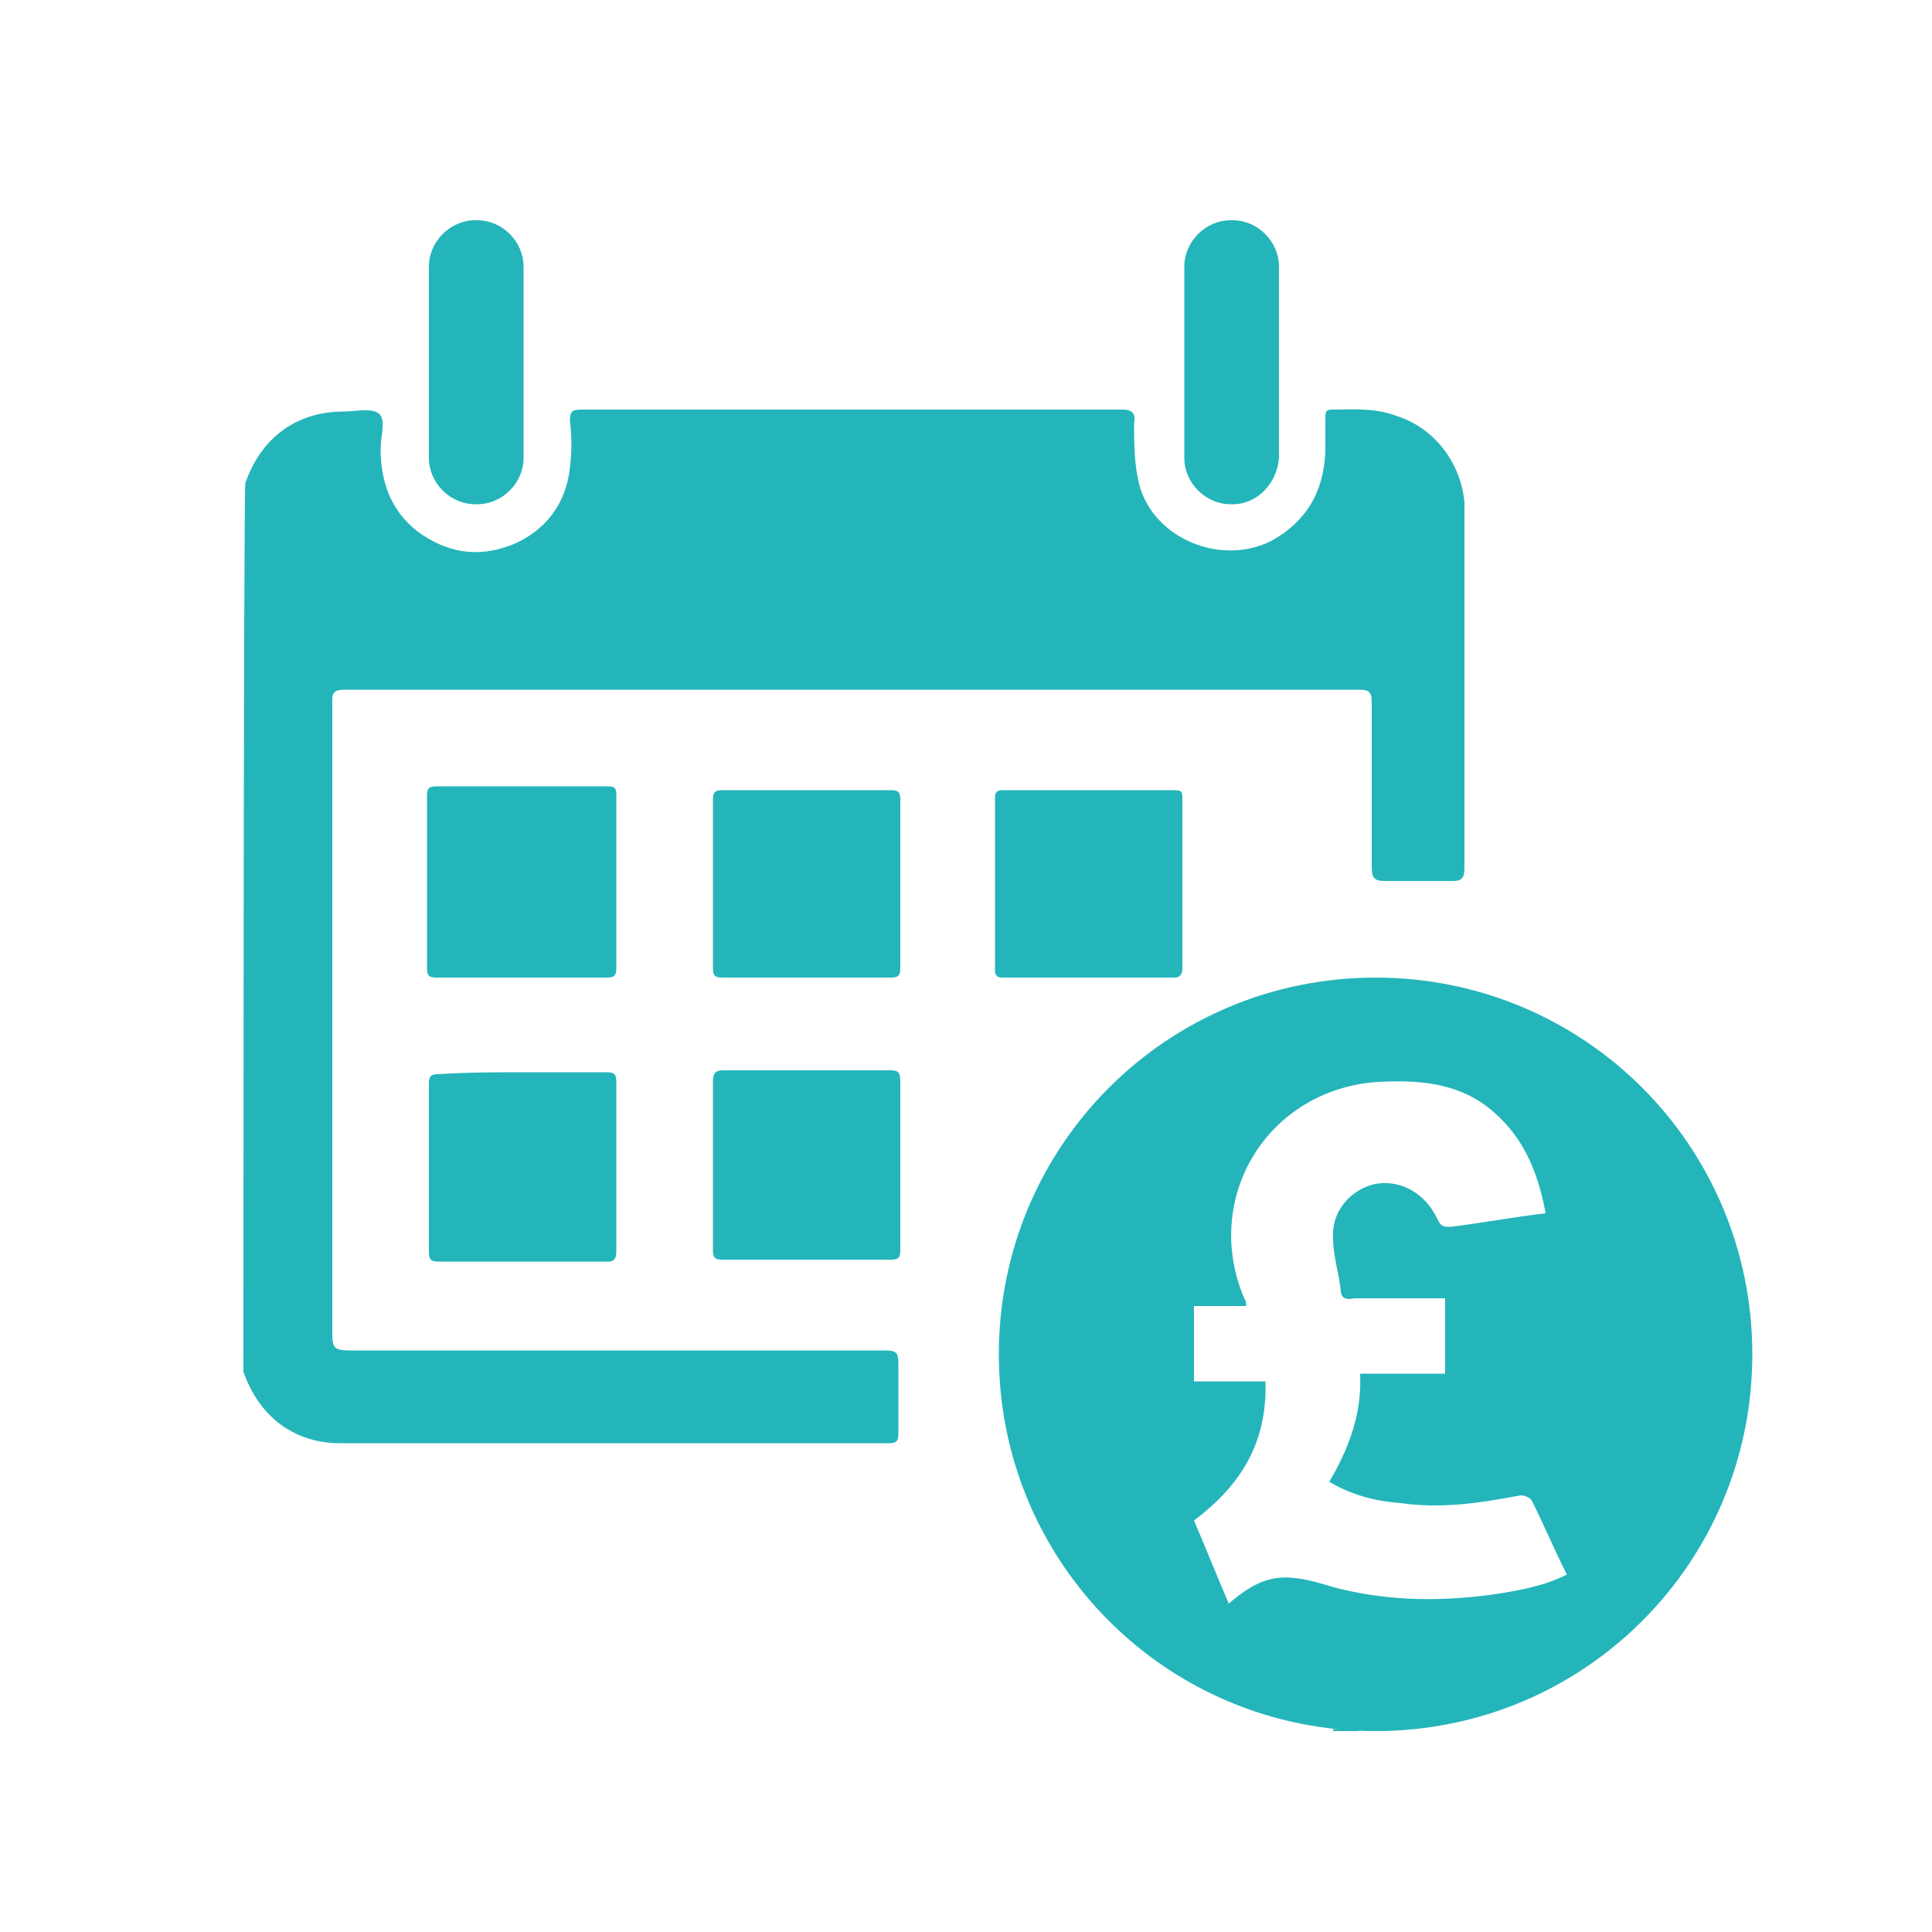 <svg enable-background="new 0 0 100 100" viewBox="0 0 100 100" xmlns="http://www.w3.org/2000/svg"><g fill="#24b5ba"><path d="m63.8 26.1h-.1c-1.3 0-2.4-1.1-2.4-2.4v-9.9c0-1.3 1.1-2.4 2.4-2.4h.1c1.3 0 2.4 1.1 2.4 2.4v9.9c-.1 1.3-1.1 2.4-2.4 2.4z"/><path d="m24.7 26.1h-.1c-1.3 0-2.4-1.1-2.4-2.4v-9.9c0-1.3 1.1-2.4 2.4-2.4h.1c1.3 0 2.4 1.1 2.4 2.4v9.9c0 1.3-1.1 2.4-2.4 2.4z"/><path d="m71.2 50.6c-10.8 0-19.5 8.7-19.5 19.5s8.7 19.5 19.5 19.5 19.5-8.7 19.5-19.5-8.7-19.5-19.5-19.5zm6.3 31.9c-2.8.4-5.5.4-8.3-.3-.7-.2-1.3-.4-2-.5-1.4-.2-2.3.2-3.6 1.3-.6-1.4-1.2-2.9-1.8-4.3 2.4-1.8 3.8-4 3.7-7.2-1.3 0-2.5 0-3.7 0 0-1.3 0-2.6 0-3.9h2.7c0-.1 0-.3-.1-.4-2.2-5.2 1.2-10.8 6.9-11.2 2-.1 4 0 5.7 1.3 1.8 1.4 2.6 3.3 3 5.5-1.7.2-3.3.5-4.9.7-.4 0-.5 0-.7-.4-.6-1.3-1.9-2.1-3.3-1.8-1.2.3-2.2 1.4-2.1 2.8 0 .9.3 1.8.4 2.7 0 .4.3.5.7.4h4.7v3.9c-1.4 0-2.9 0-4.4 0 .1 2.1-.6 3.9-1.6 5.6 1.2.7 2.4 1 3.7 1.1 2.1.3 4.1 0 6.2-.4.2 0 .5.1.6.3.6 1.2 1.1 2.4 1.8 3.8-1.2.6-2.4.8-3.6 1z"/><path d="m12.7 25c.8-2.3 2.6-3.7 5.1-3.7.6 0 1.4-.2 1.8.1s.1 1.2.1 1.8c0 1.7.5 3.2 1.9 4.3 1.5 1.1 3.1 1.4 4.9.7 1.7-.7 2.8-2.1 3-4 .1-.8.1-1.6 0-2.4 0-.5.1-.6.6-.6h18.2 9.8c.5 0 .7.2.6.7 0 1.1 0 2.2.3 3.3.8 2.7 4.2 4.1 6.8 2.8 1.8-1 2.7-2.5 2.8-4.6 0-.6 0-1.2 0-1.8 0-.2 0-.4.3-.4 1.1 0 2.2-.1 3.3.3 2 .6 3.4 2.4 3.6 4.5v.9 18c0 .5-.1.7-.6.7-1.2 0-2.3 0-3.5 0-.5 0-.7-.1-.7-.7 0-2.9 0-5.7 0-8.6 0-.5-.2-.6-.6-.6-17.5 0-35.1 0-52.6 0-.4 0-.6.1-.6.5v32.8c0 .8.1.9 1 .9h27.6c.6 0 .7.1.7.7v3.6c0 .4-.1.5-.5.5-9.5 0-18.9 0-28.4 0-2.4 0-4.2-1.4-5-3.7 0 0 0-45.8.1-46z"/><path d="m90.6 69.4c-.2-.4-.2-.9-.1-1.4h.1z"/><path d="m90.6 72.2h-.1c0-.5-.1-.9.1-1.4z"/><path d="m69 89.5c.5 0 .9-.1 1.4.1-.5 0-.9 0-1.4 0 0 0 0 0 0-.1z"/><path d="m31.9 45.7v4.4c0 .4-.1.5-.5.5-2.9 0-5.9 0-8.8 0-.4 0-.5-.1-.5-.5 0-3 0-5.9 0-8.9 0-.4.1-.5.5-.5h8.9c.3 0 .4.1.4.4z"/><path d="m46.6 45.8v4.3c0 .4-.1.5-.5.5-2.9 0-5.8 0-8.7 0-.4 0-.5-.1-.5-.5 0-2.9 0-5.8 0-8.7 0-.4.1-.5.5-.5h8.7c.4 0 .5.1.5.5z"/><path d="m61.2 45.7v4.4c0 .3-.1.5-.4.5-3 0-5.9 0-8.9 0-.3 0-.4-.1-.4-.4 0-3 0-5.9 0-8.9 0-.3.1-.4.4-.4h8.9c.4 0 .4.1.4.5z"/><path d="m36.9 60.3c0-1.4 0-2.9 0-4.3 0-.4.1-.6.5-.6h8.7c.4 0 .5.1.5.6v8.7c0 .4-.1.5-.5.5-2.9 0-5.8 0-8.7 0-.4 0-.5-.1-.5-.5 0-1.5 0-2.9 0-4.4z"/><path d="m27.1 55.5h4.3c.4 0 .5.1.5.5v8.8c0 .3-.1.5-.4.5-2.9 0-5.9 0-8.8 0-.4 0-.5-.1-.5-.5 0-2.9 0-5.8 0-8.7 0-.4.1-.5.5-.5 1.5-.1 2.9-.1 4.4-.1z"/></g></svg>